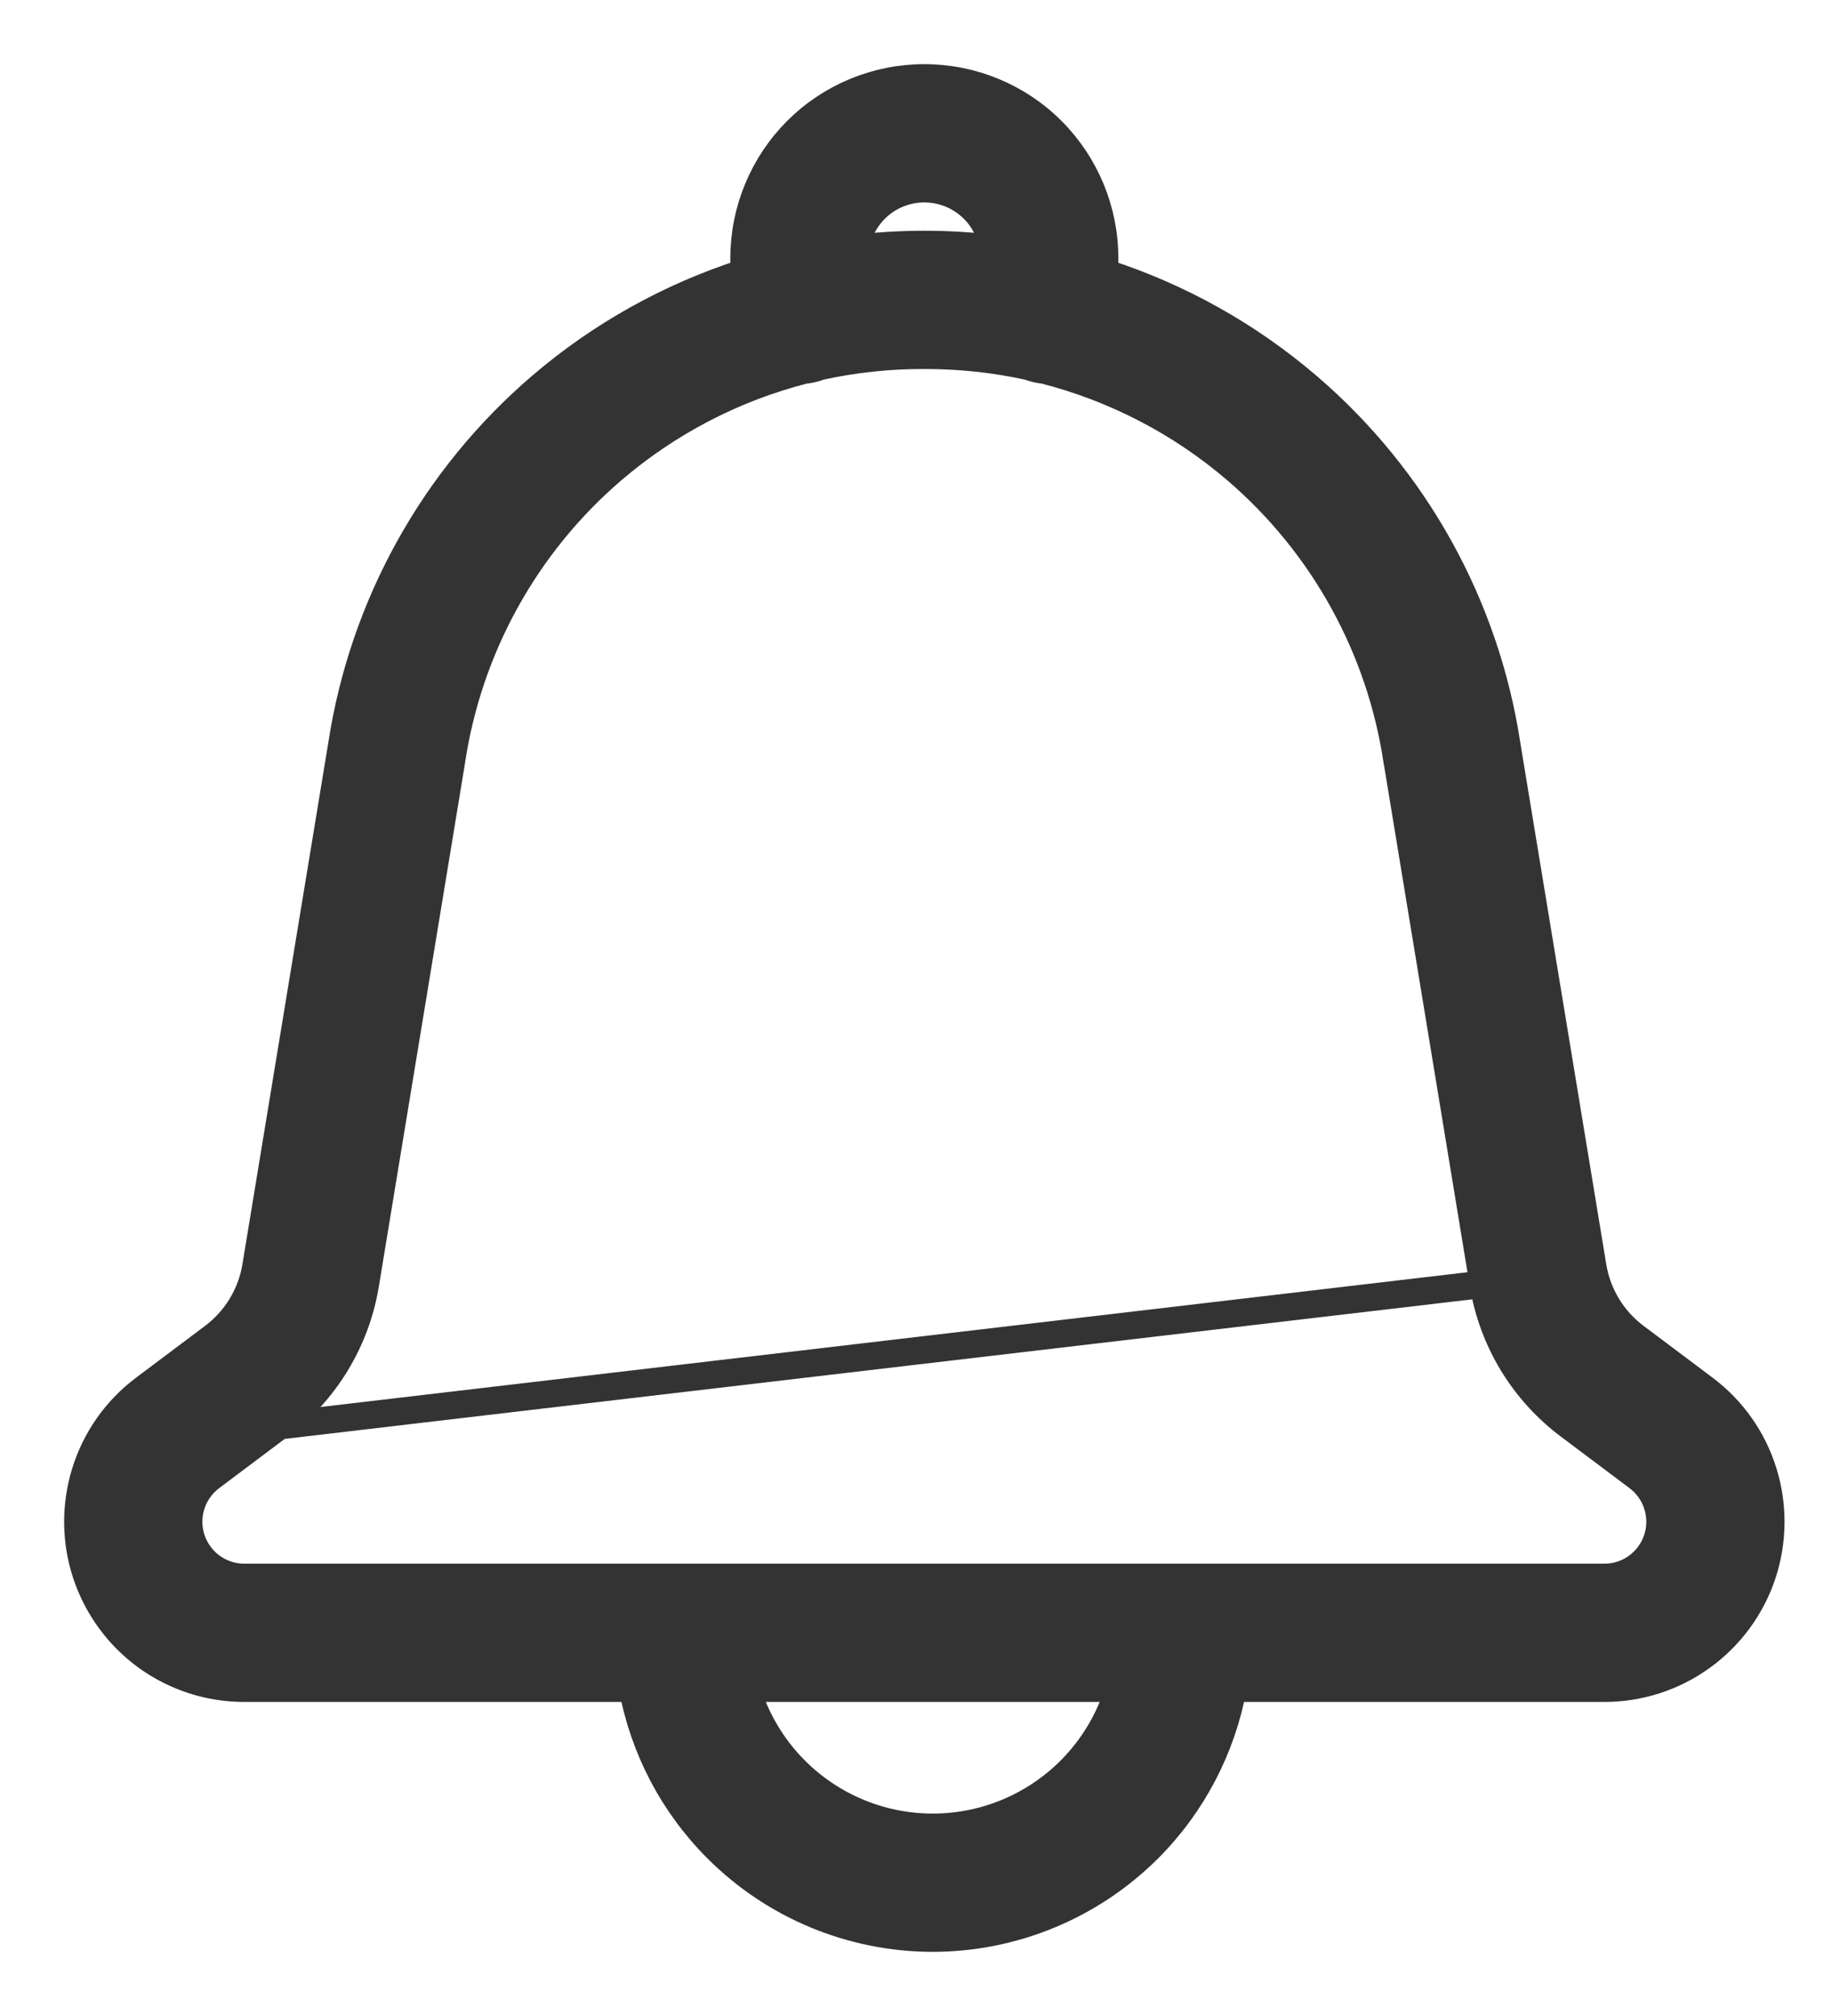 <svg width="20" height="22" viewBox="0 0 20 22" fill="none" xmlns="http://www.w3.org/2000/svg">
<path d="M14.28 4.219C13.625 3.657 12.869 3.237 12.059 2.976V2.818C12.059 2.296 11.852 1.796 11.483 1.426C11.114 1.057 10.613 0.85 10.091 0.85C9.569 0.85 9.068 1.057 8.699 1.426C8.33 1.796 8.123 2.296 8.123 2.818V2.976C7.315 3.236 6.56 3.655 5.905 4.216C4.739 5.215 3.969 6.599 3.734 8.116C3.734 8.117 3.734 8.117 3.734 8.117L2.795 13.818L2.795 13.818C2.745 14.127 2.576 14.404 2.326 14.591L2.326 14.591L1.577 15.153C1.272 15.381 1.046 15.7 0.933 16.064C0.819 16.428 0.823 16.819 0.943 17.18C1.064 17.542 1.295 17.857 1.604 18.08C1.914 18.303 2.285 18.423 2.667 18.423H6.907C7.029 19.081 7.348 19.693 7.828 20.173C8.452 20.798 9.299 21.149 10.182 21.15H10.183C11.066 21.149 11.913 20.798 12.538 20.173C13.018 19.693 13.336 19.081 13.459 18.423H17.515C17.515 18.423 17.515 18.423 17.515 18.423C17.896 18.423 18.268 18.303 18.577 18.08C18.887 17.857 19.118 17.542 19.239 17.181C19.359 16.819 19.363 16.428 19.249 16.064C19.136 15.7 18.91 15.381 18.605 15.153L17.856 14.591L17.856 14.591C17.605 14.404 17.437 14.127 17.387 13.818L17.387 13.818L16.448 8.122C16.448 8.122 16.448 8.122 16.448 8.121C16.215 6.603 15.446 5.219 14.28 4.219ZM8.682 19.319C8.43 19.067 8.248 18.758 8.148 18.423H12.217C12.118 18.758 11.936 19.067 11.684 19.319C11.286 19.717 10.746 19.941 10.183 19.941C9.62 19.941 9.08 19.717 8.682 19.319ZM2.302 16.12L3.051 15.558L16.194 14.014C16.295 14.631 16.631 15.184 17.131 15.558L17.88 16.12L17.88 16.12C17.982 16.197 18.057 16.303 18.095 16.425C18.133 16.547 18.132 16.677 18.092 16.798C18.051 16.919 17.974 17.024 17.871 17.099C17.767 17.174 17.643 17.214 17.515 17.214L12.91 17.214H7.455L2.667 17.214H2.667C2.539 17.214 2.415 17.174 2.311 17.099C2.208 17.024 2.131 16.919 2.09 16.798C2.05 16.677 2.049 16.547 2.087 16.425C2.125 16.303 2.2 16.197 2.302 16.12L2.302 16.12ZM15.255 8.312L16.194 14.014L3.051 15.558C3.552 15.184 3.887 14.63 3.988 14.014C3.988 14.014 3.988 14.014 3.988 14.014L4.928 8.307L4.928 8.307L4.928 8.305C5.113 7.07 5.736 5.942 6.684 5.129C7.295 4.605 8.013 4.234 8.781 4.038C8.839 4.033 8.896 4.02 8.95 3.998C9.322 3.917 9.704 3.875 10.091 3.877L10.092 3.877C10.478 3.876 10.861 3.917 11.233 3.999C11.286 4.02 11.342 4.033 11.399 4.038C12.169 4.235 12.889 4.606 13.5 5.131C14.448 5.945 15.071 7.074 15.254 8.31L15.254 8.31L15.255 8.312ZM10.628 2.281C10.745 2.398 10.82 2.55 10.842 2.712C10.595 2.683 10.345 2.668 10.093 2.668C9.84 2.668 9.588 2.683 9.339 2.712C9.362 2.55 9.437 2.398 9.554 2.281C9.696 2.139 9.89 2.059 10.091 2.059C10.292 2.059 10.485 2.139 10.628 2.281Z" fill="#333333" stroke="#333333" stroke-width="0.3"/>
</svg>
